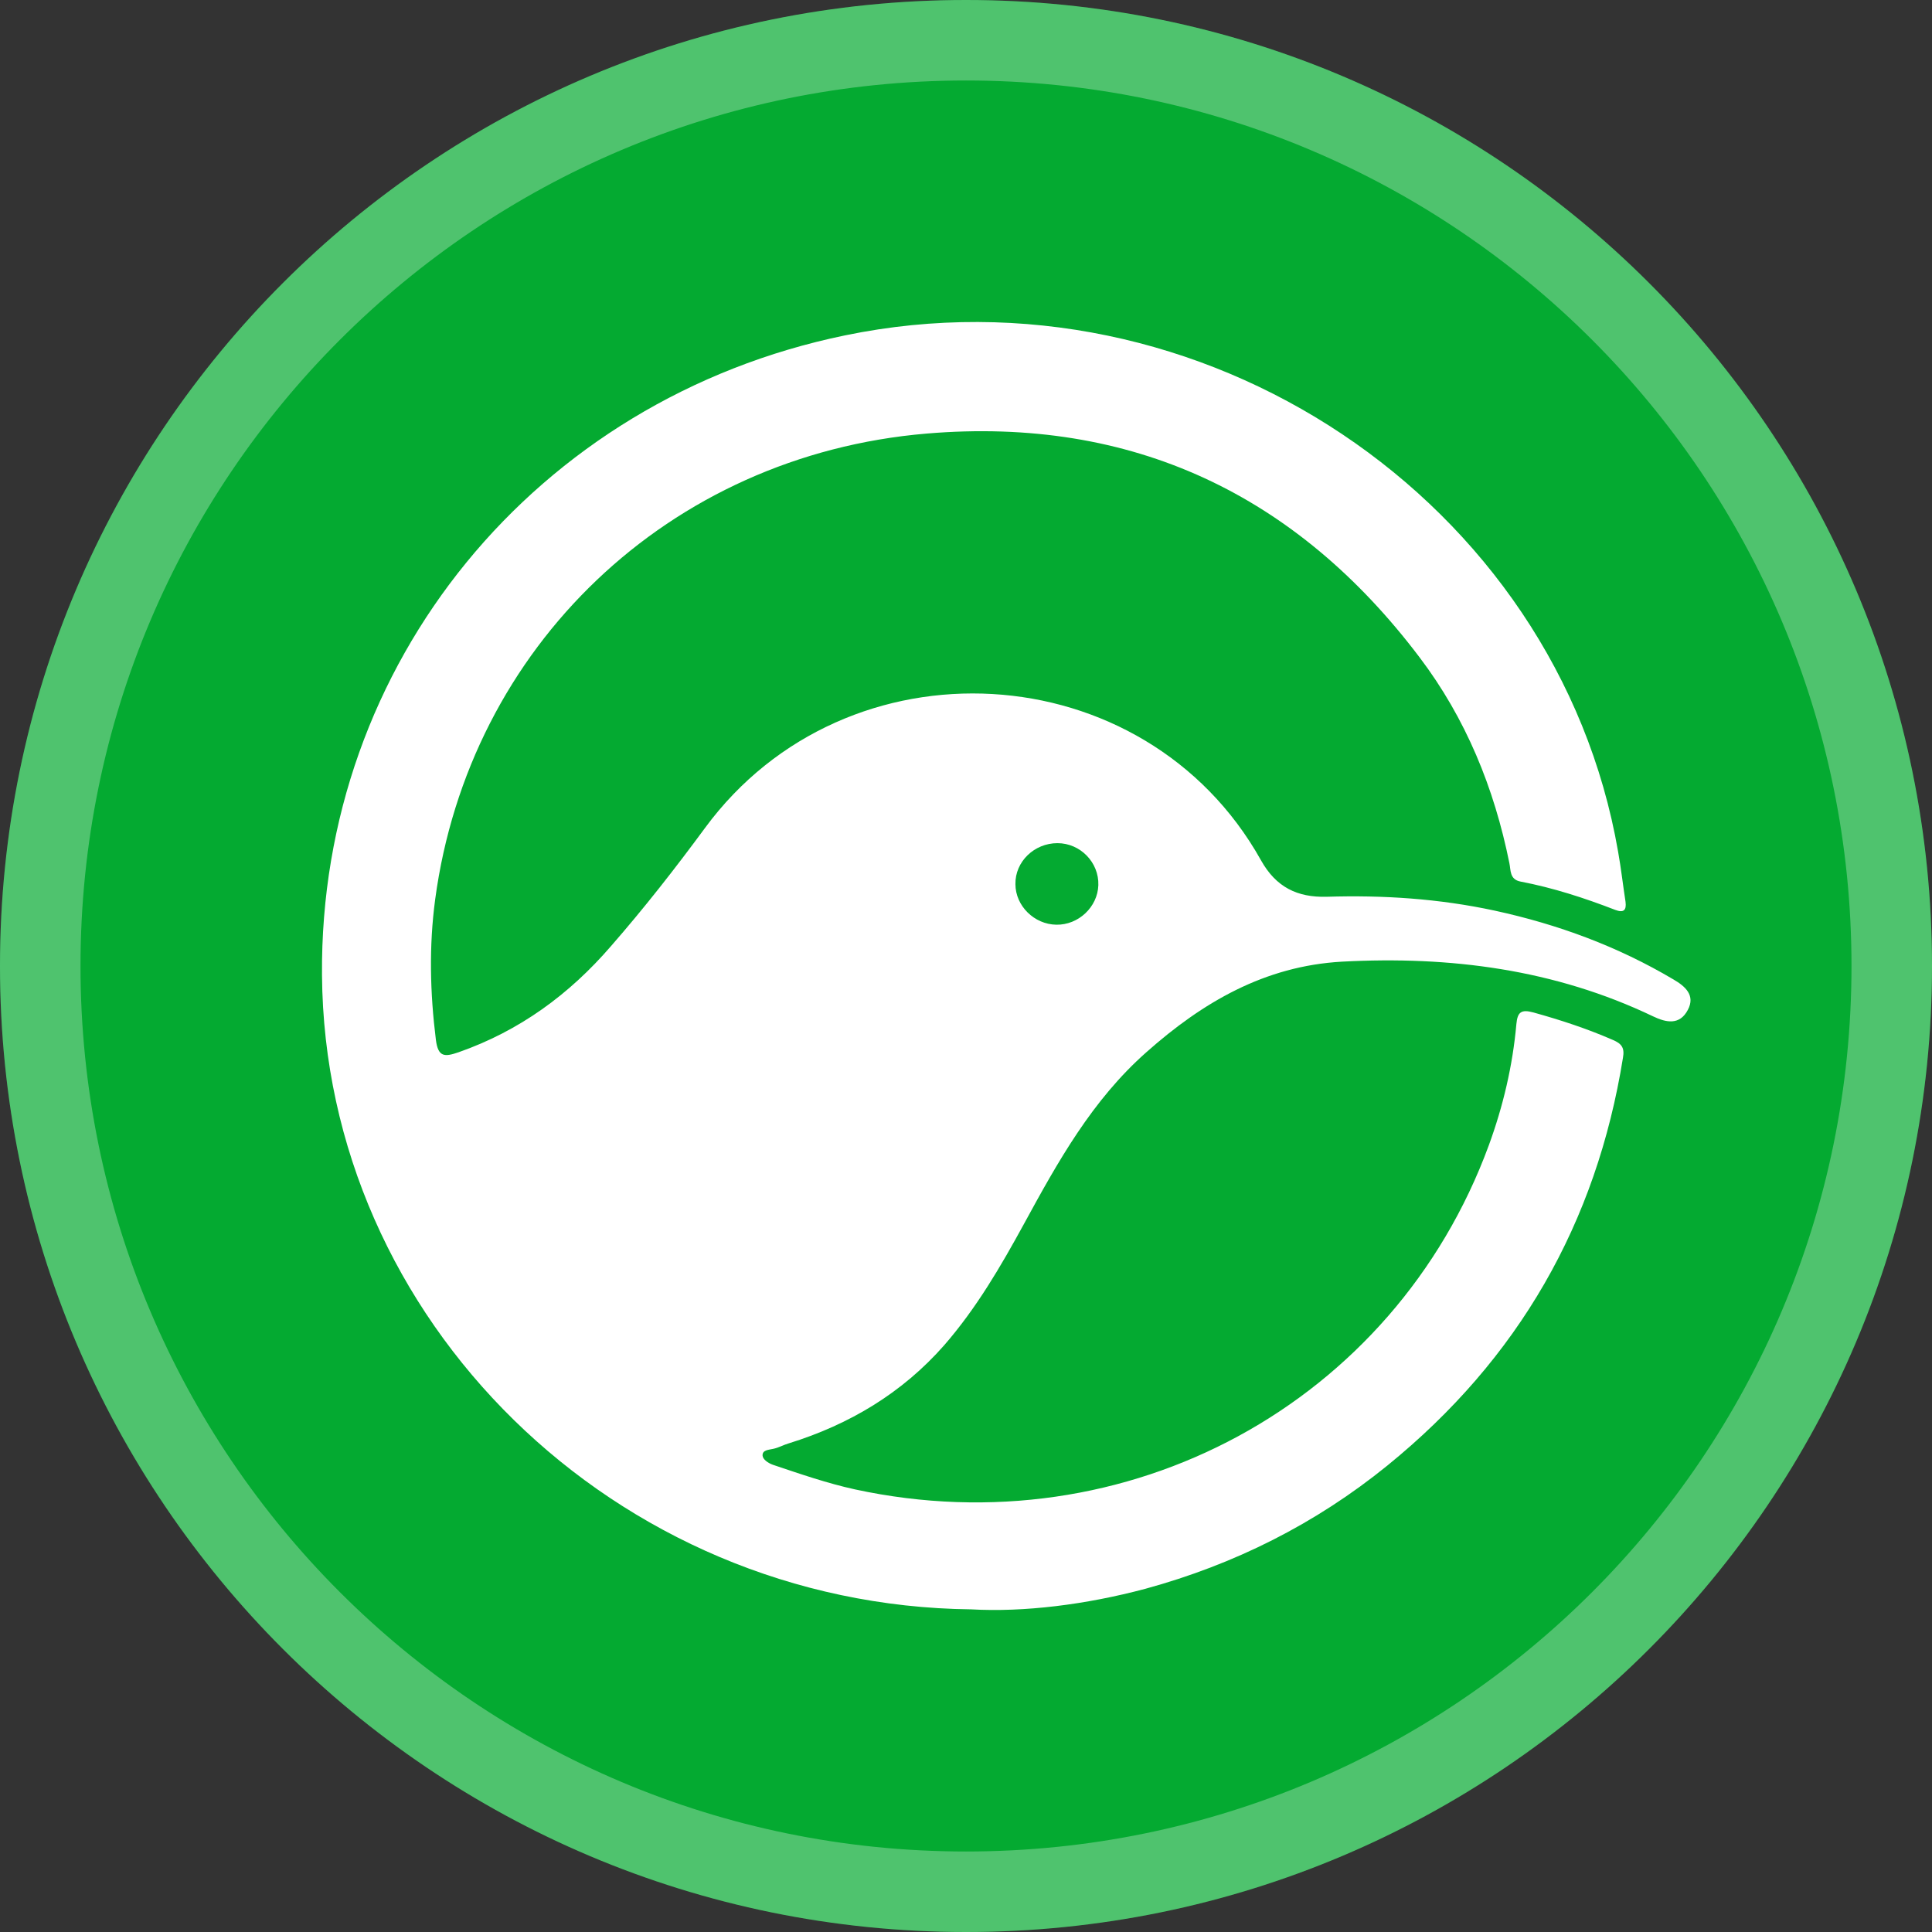 <svg width="24" height="24" viewBox="0 0 24 24" fill="none" xmlns="http://www.w3.org/2000/svg">
<rect x="0" y="0" width="24" height="24" fill="#333333" stroke="none"/>
<path fill-rule="evenodd" clip-rule="evenodd" d="M0 12C0 5.373 5.373 0 12 0C18.627 0 24 5.373 24 12C24 18.627 18.627 24 12 24C5.373 24 0 18.627 0 12Z" fill="#04AA31"/>
<path d="M12.065 19.992C7.636 19.943 4.032 16.395 4 12.113C3.968 8.245 6.652 4.958 10.498 4.166C14.917 3.252 19.346 6.215 20.101 10.582C20.138 10.789 20.161 10.996 20.193 11.203C20.206 11.307 20.17 11.343 20.065 11.303C19.68 11.154 19.291 11.028 18.888 10.951C18.75 10.924 18.769 10.807 18.75 10.722C18.562 9.79 18.21 8.925 17.633 8.164C16.108 6.147 14.066 5.17 11.51 5.386C8.305 5.656 5.827 8.038 5.406 11.172C5.328 11.753 5.342 12.334 5.415 12.919C5.443 13.135 5.525 13.13 5.695 13.072C6.455 12.806 7.073 12.352 7.59 11.753C8.003 11.28 8.387 10.789 8.758 10.285C10.517 7.894 14.221 8.106 15.664 10.686C15.852 11.023 16.117 11.149 16.479 11.14C17.18 11.118 17.876 11.163 18.567 11.312C19.355 11.483 20.097 11.757 20.788 12.167C20.935 12.252 21.063 12.365 20.967 12.545C20.866 12.739 20.697 12.703 20.536 12.626C19.314 12.041 18.013 11.874 16.671 11.946C15.71 12 14.94 12.451 14.244 13.068C13.566 13.666 13.141 14.432 12.719 15.206C12.431 15.733 12.129 16.251 11.73 16.71C11.208 17.304 10.553 17.696 9.798 17.93C9.734 17.948 9.674 17.984 9.605 17.998C9.55 18.011 9.468 18.011 9.473 18.083C9.477 18.128 9.537 18.173 9.601 18.196C9.935 18.308 10.274 18.426 10.622 18.502C14.002 19.232 17.317 17.43 18.494 14.229C18.672 13.743 18.791 13.239 18.837 12.721C18.851 12.572 18.897 12.536 19.048 12.577C19.387 12.671 19.716 12.779 20.037 12.919C20.142 12.964 20.184 13.014 20.161 13.14C19.831 15.193 18.865 16.881 17.235 18.205C16.342 18.93 15.334 19.434 14.23 19.736C13.489 19.934 12.719 20.029 12.065 19.992ZM13.122 11.487C13.397 11.492 13.635 11.267 13.644 10.996C13.653 10.713 13.42 10.474 13.136 10.474C12.848 10.474 12.609 10.704 12.614 10.983C12.614 11.253 12.848 11.483 13.122 11.487Z" fill="white"/>
<path d="M23.5 12C23.5 18.351 18.351 23.5 12 23.5C5.649 23.5 0.5 18.351 0.5 12C0.5 5.649 5.649 0.5 12 0.5C18.351 0.5 23.5 5.649 23.5 12Z" stroke="white" stroke-opacity="0.3"/>
</svg>

